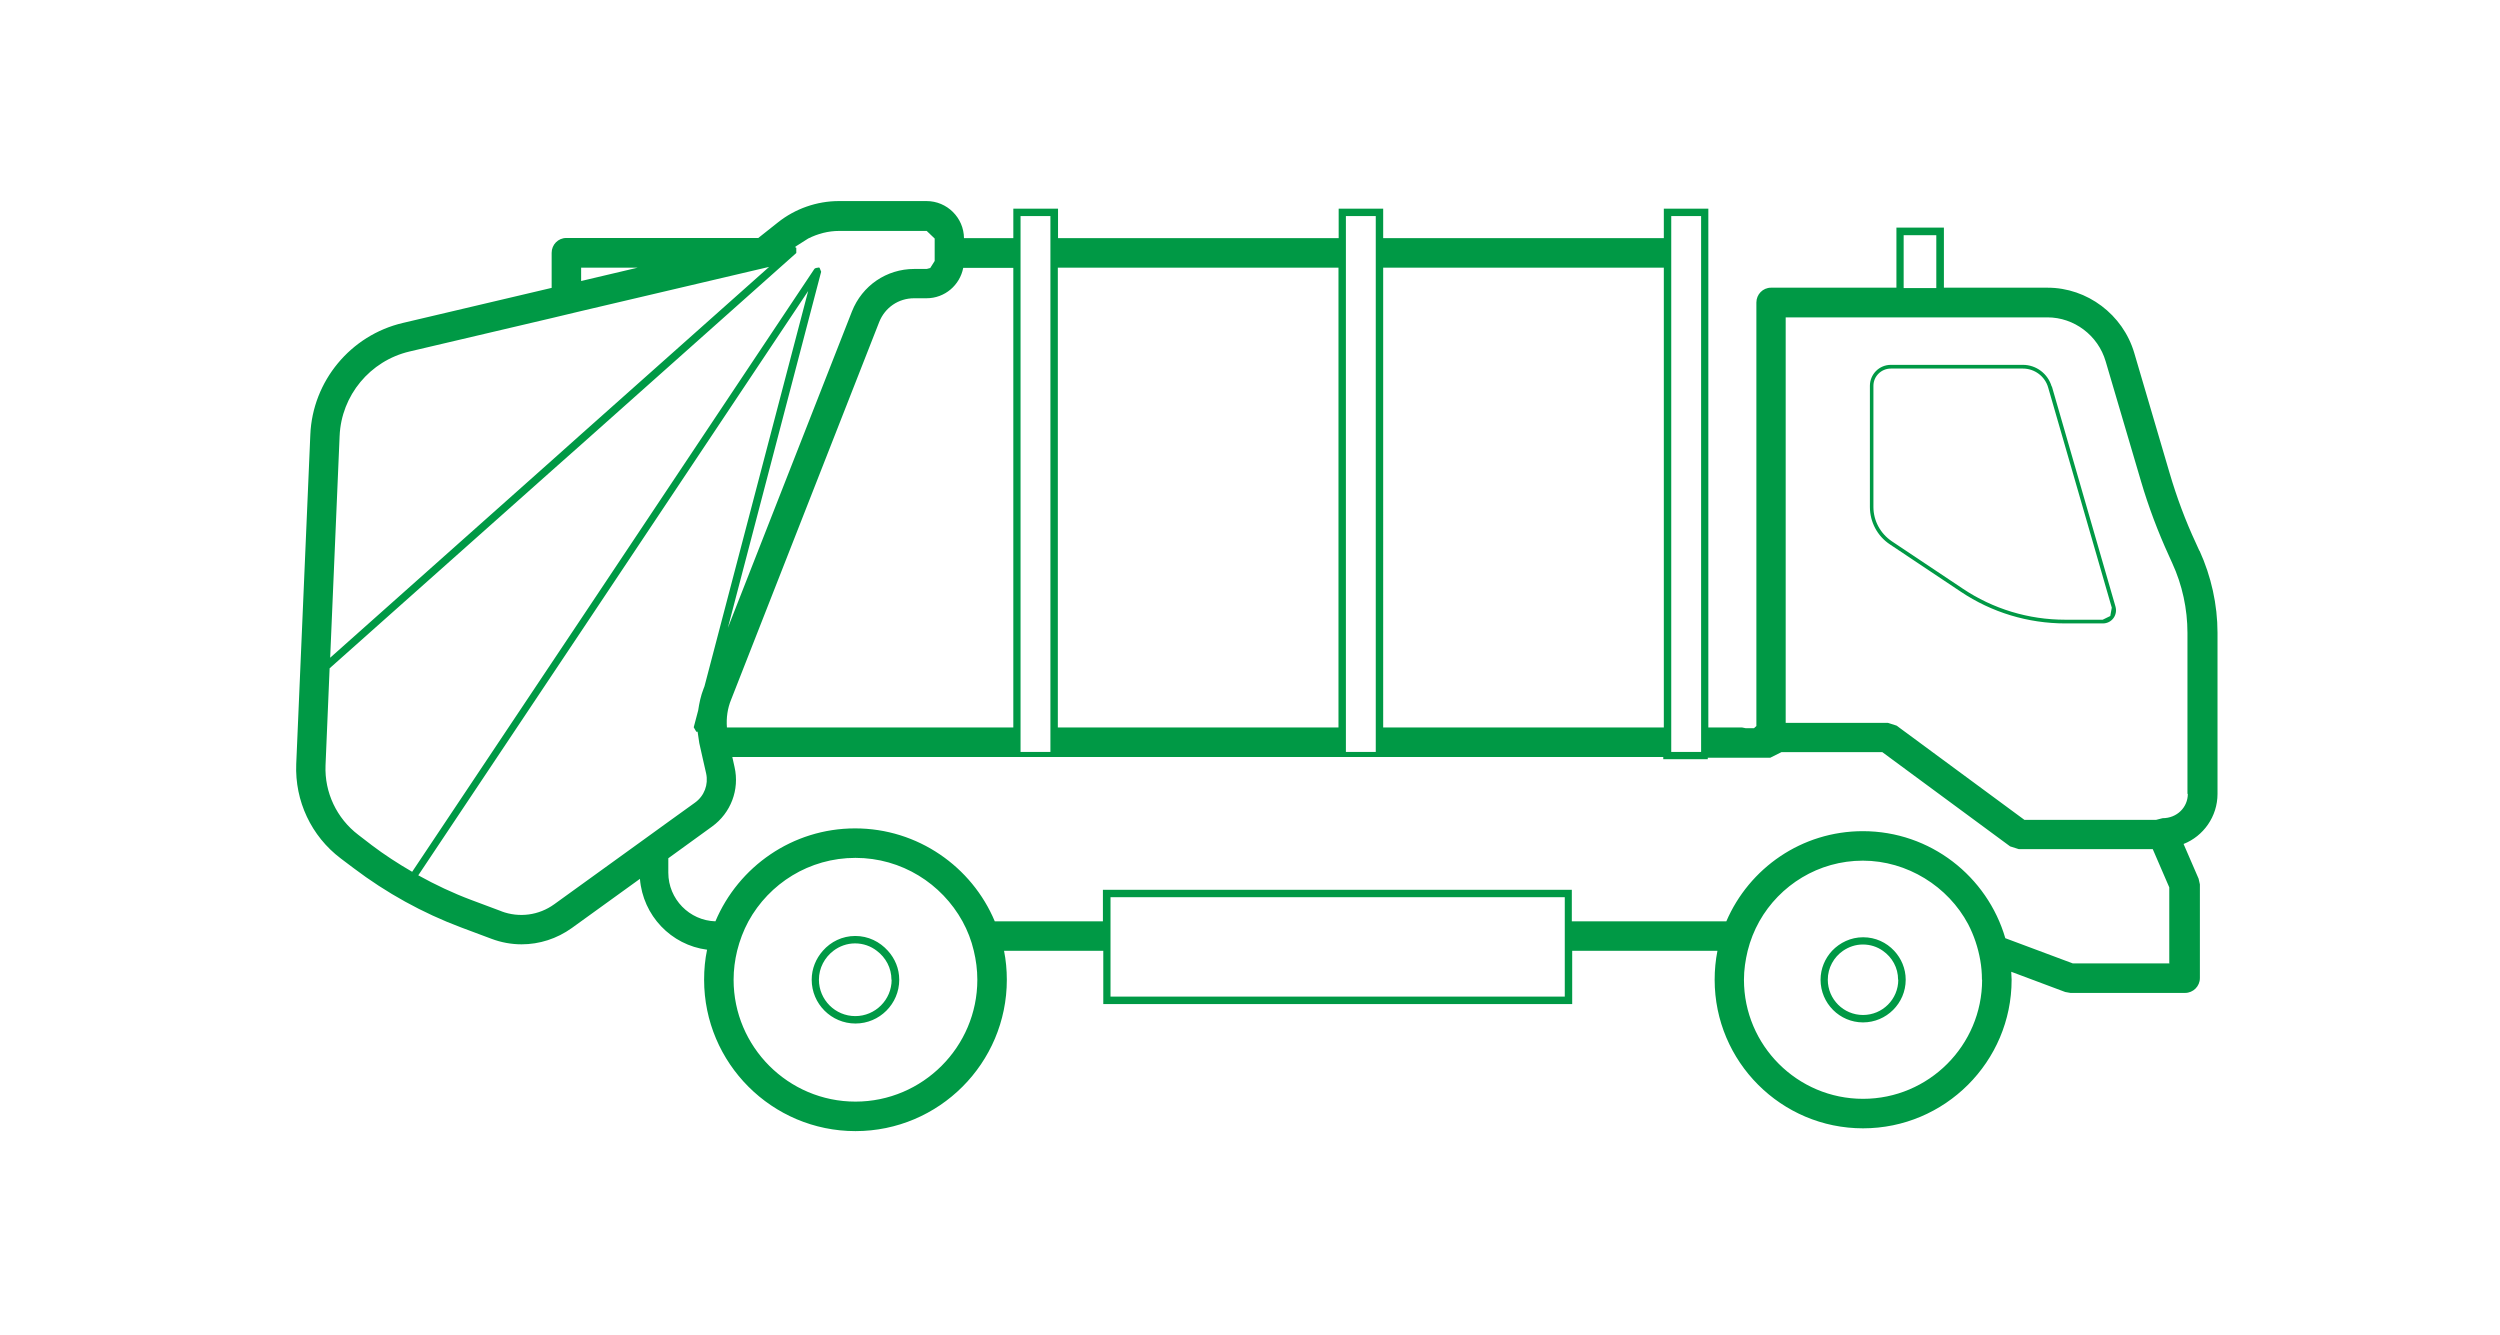 <?xml version="1.0" encoding="UTF-8"?><svg id="Layer_1" xmlns="http://www.w3.org/2000/svg" xmlns:xlink="http://www.w3.org/1999/xlink" viewBox="0 0 134.78 71.95"><defs><style>.cls-1{fill:none;}.cls-2{fill:#009945;}.cls-3{clip-path:url(#clippath);}</style><clipPath id="clippath"><rect class="cls-1" x="15.96" y="10.84" width="103.58" height="50.14"/></clipPath></defs><g class="cls-3"><path class="cls-2" d="M110.61,20.84c-.2-.69-.83-1.17-1.55-1.17h-7.12c-.63,0-1.13.51-1.13,1.13v6.53c0,.81.4,1.57,1.08,2.02l3.82,2.55c1.67,1.12,3.63,1.71,5.64,1.71h2.02c.48,0,.81-.45.68-.91l-3.43-11.87ZM113.77,33.21l-.41.2h-2.02c-1.98,0-3.89-.58-5.53-1.68l-3.82-2.55c-.62-.42-.99-1.11-.99-1.85v-6.53c0-.51.42-.93.94-.93h7.12c.63,0,1.19.42,1.36,1.02l3.43,11.87-.08.45ZM118.57,29.69l-.18-.4c-.57-1.22-1.04-2.49-1.42-3.78l-1.91-6.49c-.61-2.06-2.53-3.51-4.67-3.51h-5.59v-3.24h-2.56v3.24h-6.76c-.44,0-.79.36-.79.8v22.83l-.13.12h-.44l-.2-.04h-1.82V11.25h-2.4v1.59h-15.13v-1.59h-2.4v1.59h-15.13v-1.59h-2.41v1.59h-2.66c-.01-1.1-.91-2-2.02-2h-4.72c-1.19,0-2.36.41-3.29,1.15l-1.06.84h-10.35c-.44,0-.79.36-.79.8v1.89l-8.02,1.89c-2.82.66-4.87,3.14-4.99,6.02l-.76,17.76c-.08,1.99.81,3.89,2.4,5.09l.69.52c1.77,1.34,3.72,2.42,5.8,3.2l1.63.61c.53.2,1.08.3,1.63.3.96,0,1.9-.3,2.71-.88l3.67-2.65c.16,1.98,1.68,3.57,3.62,3.82-.11.52-.16,1.06-.16,1.62,0,4.5,3.66,8.16,8.16,8.16s8.16-3.66,8.16-8.16c0-.53-.05-1.06-.15-1.56h5.35v2.87h25.28v-2.87h7.83c-.1.51-.15,1.03-.15,1.56,0,4.42,3.59,8.01,8,8.01s8.01-3.59,8.01-8.01l-.02-.43,2.91,1.09.28.05h6.18c.44,0,.8-.36.8-.8v-5.05l-.07-.31-.81-1.87c1.07-.42,1.83-1.48,1.83-2.7v-8.68c0-1.52-.34-3.05-.97-4.43M102.63,12.68h1.76v2.85h-1.76v-2.85ZM90.1,12.84v-1.19h1.61v28.89h-1.61V12.84ZM89.7,39.22h-15.13V14.43h15.13v24.79ZM72.56,12.84v-1.19h1.61v28.89h-1.61V12.84ZM72.16,39.22h-15.13V14.43h15.13v24.79ZM55.02,12.84v-1.19h1.61v28.89h-1.61V12.84ZM54.63,39.22h-15.44c-.04-.51.03-1.03.23-1.51l7.98-20.35c.31-.78,1.04-1.28,1.88-1.28h.67c.99,0,1.8-.71,1.98-1.64h2.7v24.79ZM27.04,49.13l-1.63-.61c-.99-.37-1.94-.82-2.86-1.33l7.19-10.77,1.59-2.38,12.24-18.35-5.59,21.31-.05.13c-.15.38-.23.77-.29,1.17l-.24.91h0s.14.24.14.24h.07s.09.61.09.61l.17.76.2.88c.13.6-.1,1.21-.6,1.57l-1.43,1.03-1.59,1.15-4.57,3.3c-.83.6-1.89.74-2.85.38M20.01,45.54l-.69-.53c-1.17-.89-1.83-2.29-1.77-3.75l.22-5.23,11.97-10.65,1.59-1.41,10.69-9.52.91-.81v-.28s-.07-.04-.07-.04l.08-.06.63-.4c.52-.26,1.08-.41,1.67-.41h4.72l.43.41v.02s0,1.19,0,1.19l-.24.38-.19.05h-.67c-1.5,0-2.81.9-3.36,2.29l-6.69,17.06,5.03-19.2-.08-.2-.03-.03-.18.03-.07.04-12.57,18.85-1.59,2.38-7.53,11.28c-.76-.44-1.5-.92-2.2-1.45M18.31,23.5c.09-2.18,1.64-4.05,3.77-4.55l7.66-1.8,1.59-.38,10-2.35.14-.03-.04.03-10.1,8.99-1.59,1.42-11.94,10.63.51-11.97ZM31.33,14.43h3.05l-3.05.72v-.72ZM52.69,52.82c0,3.62-2.95,6.57-6.57,6.57s-6.57-2.95-6.57-6.57c0-.54.07-1.06.19-1.56.14-.56.34-1.09.61-1.59,1.12-2.04,3.28-3.42,5.77-3.42s4.65,1.39,5.77,3.42c.27.49.48,1.03.61,1.59.12.5.19,1.02.19,1.56M84.36,51.26v2.47h-24.49v-5.36h24.49v2.89ZM106.86,52.82c0,3.54-2.88,6.42-6.42,6.42s-6.42-2.88-6.42-6.42c0-.54.08-1.06.2-1.56.14-.56.35-1.09.63-1.59,1.1-1.95,3.19-3.27,5.58-3.27s4.6,1.39,5.68,3.43c.31.6.53,1.25.65,1.94.06.34.09.69.09,1.05M116.99,51.94h-5.24l-3.64-1.36c-.97-3.33-4.04-5.77-7.68-5.77-3.3,0-6.13,2-7.36,4.86h-8.33v-1.7h-25.28v1.7h-5.83c-1.23-2.94-4.15-5.01-7.53-5.01s-6.29,2.07-7.53,5.01c-1.4-.04-2.54-1.2-2.54-2.62v-.78l2.36-1.71c1.01-.73,1.49-1.99,1.21-3.21l-.12-.54h50.19v.12h2.4v-.08h3.37l.6-.3h5.44l6.89,5.08.47.15h7.22l.89,2.06v4.09ZM117.95,42.8c0,.72-.58,1.31-1.36,1.31l-.35.09h-7.1l-6.89-5.08-.47-.15h-5.51v-21.86h14.11c1.44,0,2.73.97,3.14,2.37l1.91,6.48c.4,1.36.91,2.71,1.5,4l.18.4c.54,1.17.82,2.47.82,3.76v8.68ZM100.44,50.53c-.66,0-1.25.29-1.67.73-.38.41-.62.96-.62,1.56,0,1.27,1.03,2.3,2.29,2.3s2.3-1.03,2.3-2.3c0-.61-.24-1.15-.62-1.56-.42-.45-1.01-.73-1.67-.73M102.34,52.82c0,1.05-.85,1.9-1.9,1.9s-1.9-.85-1.9-1.9c0-.65.33-1.22.82-1.56.31-.21.67-.34,1.07-.34s.77.12,1.08.34c.5.35.82.91.82,1.56M46.11,50.46c-.7,0-1.32.31-1.75.8-.37.42-.6.96-.6,1.56,0,1.3,1.06,2.36,2.36,2.36s2.36-1.06,2.36-2.36c0-.6-.23-1.14-.61-1.56-.44-.49-1.06-.8-1.76-.8M48.07,52.82c0,1.08-.88,1.96-1.96,1.96s-1.96-.88-1.96-1.96c0-.64.31-1.2.78-1.56.33-.25.73-.4,1.17-.4s.85.15,1.17.4c.48.36.79.92.79,1.56"/></g></svg>